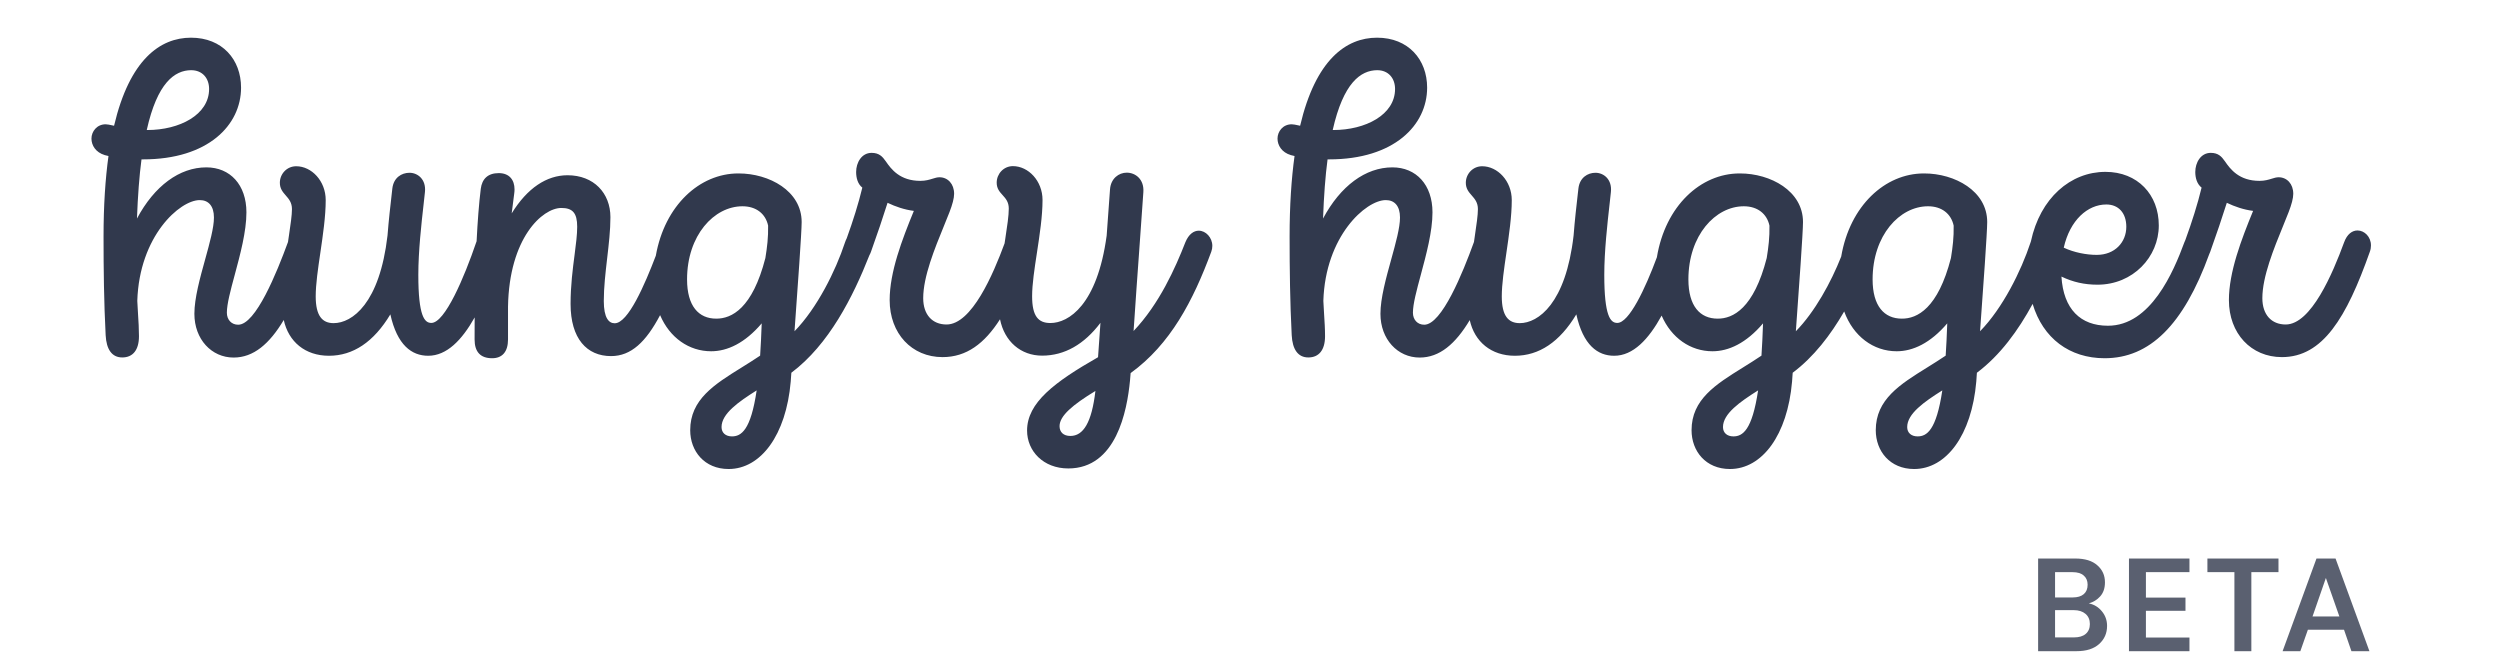 <svg width="210" height="56" viewBox="50 8 170 45" fill="none" xmlns="http://www.w3.org/2000/svg">
<path fill-rule="evenodd" clip-rule="evenodd" d="M69.584 24.288L69.574 24.316C68.83 26.35 67.386 29.929 66.192 29.914C65.742 29.914 65.427 29.578 65.427 29.096C65.427 28.504 65.678 27.572 65.963 26.519C66.332 25.15 66.757 23.575 66.757 22.274C66.757 20.4 65.649 19.214 64.033 19.214C62.21 19.214 60.501 20.469 59.314 22.694C59.372 21.134 59.472 19.803 59.622 18.671H59.729C64.155 18.671 66.392 16.339 66.392 13.792C66.392 11.88 65.113 10.396 62.989 10.396C60.887 10.396 58.814 11.887 57.756 16.385L57.645 16.36C57.45 16.318 57.299 16.285 57.184 16.285C56.59 16.285 56.219 16.775 56.219 17.256C56.219 17.715 56.505 18.197 57.127 18.381C57.17 18.393 57.215 18.404 57.261 18.414L57.261 18.414C57.299 18.423 57.338 18.431 57.377 18.442C57.163 19.987 57.041 21.807 57.041 23.926C57.041 26.136 57.069 28.415 57.184 30.625C57.234 31.597 57.613 32.14 58.313 32.14C59.036 32.14 59.45 31.635 59.45 30.694C59.45 30.188 59.418 29.691 59.387 29.204C59.367 28.896 59.347 28.592 59.336 28.293C59.472 23.887 62.224 21.44 63.583 21.44C64.176 21.44 64.548 21.838 64.548 22.625C64.548 23.314 64.261 24.35 63.954 25.459C63.599 26.738 63.218 28.115 63.218 29.172C63.218 30.901 64.383 32.147 65.885 32.147C67.241 32.147 68.323 31.22 69.296 29.592C69.618 31.071 70.754 32.025 72.369 32.025C74.006 32.025 75.415 31.092 76.544 29.21C77.009 31.306 77.996 32.025 79.118 32.025C80.374 32.025 81.403 30.971 82.277 29.418C82.273 29.912 82.272 30.412 82.272 30.916C82.272 31.765 82.672 32.193 83.466 32.193C84.145 32.193 84.545 31.765 84.545 30.916V28.683C84.624 24.017 86.883 21.975 88.17 21.975C88.935 21.975 89.249 22.312 89.249 23.253C89.249 23.789 89.166 24.433 89.071 25.165C88.945 26.134 88.799 27.258 88.799 28.499C88.799 30.863 89.907 32.048 91.552 32.048C92.92 32.048 93.928 31.077 94.887 29.263C95.54 30.799 96.853 31.719 98.357 31.719C99.458 31.719 100.652 31.168 101.796 29.822C101.767 30.64 101.732 31.367 101.689 32.017C101.271 32.299 100.849 32.562 100.438 32.818C98.575 33.975 96.934 34.995 96.934 37.088C96.934 38.51 97.9 39.726 99.544 39.726C101.732 39.726 103.455 37.424 103.769 33.784L103.812 33.18C106.365 31.267 108.004 28.022 109.118 25.193C109.158 25.122 109.194 25.044 109.225 24.958C109.675 23.704 110.018 22.679 110.354 21.624C110.898 21.884 111.491 22.09 112.142 22.174C111.341 24.125 110.497 26.327 110.497 28.239C110.497 30.511 111.999 32.117 114.093 32.117C115.717 32.117 116.944 31.202 118.001 29.544C118.305 31.059 119.419 32.017 120.863 32.017C122.393 32.017 123.73 31.245 124.831 29.784C124.794 30.281 124.761 30.758 124.731 31.206C124.709 31.528 124.688 31.836 124.667 32.124C121.707 33.814 119.841 35.214 119.841 37.111C119.841 38.503 120.942 39.688 122.644 39.688C125.904 39.688 126.64 35.78 126.84 33.715C126.855 33.554 126.869 33.386 126.883 33.203C129.586 31.245 131.13 28.293 132.367 24.95C132.417 24.813 132.438 24.683 132.438 24.553C132.438 23.987 131.995 23.52 131.516 23.52C131.18 23.52 130.837 23.75 130.608 24.3C129.922 26.059 128.835 28.499 127.083 30.342C127.098 30.143 127.112 29.937 127.126 29.73C127.221 28.277 127.339 26.641 127.46 24.972L127.46 24.97C127.558 23.609 127.658 22.227 127.748 20.904C127.813 20.025 127.212 19.574 126.619 19.574C126.075 19.574 125.539 19.971 125.482 20.698L125.453 21.098C125.389 21.965 125.321 22.897 125.253 23.857C124.61 28.576 122.665 29.799 121.428 29.799C120.606 29.799 120.184 29.34 120.184 27.979C120.184 27.156 120.345 26.108 120.513 25.01L120.513 25.01L120.513 25.01L120.513 25.01C120.698 23.801 120.892 22.53 120.892 21.432C120.892 20.132 119.927 19.13 118.876 19.13C118.254 19.13 117.775 19.65 117.775 20.254C117.775 20.656 117.973 20.875 118.175 21.099C118.384 21.33 118.597 21.566 118.597 22.014C118.597 22.506 118.49 23.209 118.361 24.056L118.361 24.056L118.361 24.057L118.361 24.057L118.311 24.383C117.54 26.477 116.079 29.899 114.365 29.899C113.4 29.899 112.778 29.233 112.778 28.109C112.778 26.642 113.562 24.727 114.187 23.199C114.324 22.864 114.453 22.547 114.565 22.258C114.765 21.738 114.88 21.318 114.88 21.012C114.88 20.339 114.451 19.887 113.886 19.887C113.728 19.887 113.579 19.933 113.411 19.986C113.191 20.054 112.937 20.132 112.585 20.132C111.198 20.132 110.605 19.345 110.233 18.802C110.004 18.473 109.775 18.228 109.268 18.228C108.588 18.228 108.217 18.893 108.217 19.528C108.217 19.926 108.324 20.346 108.638 20.591C108.373 21.69 108.01 22.841 107.577 24.039C107.533 24.123 107.493 24.217 107.458 24.323C106.822 26.258 105.557 28.79 104.027 30.358C104.241 27.413 104.513 23.612 104.513 22.931C104.513 20.813 102.297 19.627 100.23 19.627H100.202C97.588 19.627 95.203 21.787 94.596 25.221C93.858 27.155 92.711 29.834 91.794 29.815C91.401 29.815 91.058 29.455 91.058 28.3C91.058 27.367 91.173 26.381 91.286 25.404L91.286 25.404C91.398 24.443 91.509 23.49 91.509 22.602C91.509 20.966 90.379 19.75 88.592 19.75C87.176 19.75 85.853 20.622 84.795 22.343C84.845 21.907 84.903 21.463 84.967 20.996C84.981 20.905 84.988 20.805 84.988 20.713C84.988 20.071 84.638 19.605 83.916 19.605C83.172 19.605 82.779 20.002 82.693 20.668C82.569 21.674 82.476 22.886 82.409 24.239C82.399 24.266 82.388 24.294 82.378 24.323C81.585 26.656 80.255 29.807 79.326 29.792C78.868 29.792 78.446 29.341 78.446 26.518C78.446 24.912 78.657 23.036 78.802 21.752V21.752L78.802 21.752C78.84 21.416 78.873 21.121 78.897 20.882C78.982 20.033 78.41 19.582 77.846 19.582C77.302 19.582 76.766 19.918 76.68 20.645L76.653 20.882C76.546 21.818 76.43 22.827 76.351 23.849C75.815 28.469 73.949 29.807 72.684 29.807C71.919 29.807 71.468 29.318 71.468 27.987C71.468 27.164 71.622 26.116 71.784 25.018L71.784 25.018C71.961 23.809 72.148 22.538 72.148 21.44C72.148 20.14 71.19 19.138 70.139 19.138C69.509 19.138 69.03 19.658 69.03 20.262C69.03 20.664 69.229 20.891 69.43 21.122C69.64 21.361 69.853 21.604 69.853 22.052C69.853 22.464 69.759 23.098 69.643 23.887L69.643 23.887L69.643 23.889L69.642 23.89C69.624 24.019 69.604 24.152 69.584 24.288ZM60.022 16.675H59.979C60.694 13.463 61.874 12.614 62.996 12.606C63.769 12.606 64.219 13.157 64.219 13.884C64.219 15.643 62.203 16.675 60.022 16.675ZM102.232 23.176C102.246 23.979 102.168 24.621 102.046 25.379C101.167 28.805 99.751 29.509 98.7 29.501C97.514 29.501 96.72 28.652 96.72 26.832C96.72 23.834 98.557 21.86 100.488 21.86C101.424 21.86 102.061 22.373 102.232 23.176ZM99.065 36.874C99.065 35.964 100.216 35.16 101.453 34.38C101.053 37.103 100.395 37.508 99.773 37.508C99.351 37.508 99.065 37.271 99.065 36.874ZM122.05 36.812C122.05 36.109 122.944 35.359 124.488 34.419C124.238 36.568 123.666 37.478 122.787 37.478C122.308 37.478 122.05 37.21 122.05 36.812ZM149.943 29.6C150.268 31.074 151.403 32.025 153.014 32.025C154.652 32.025 156.06 31.092 157.19 29.21C157.654 31.306 158.641 32.025 159.764 32.025C161.052 32.025 162.102 30.914 162.991 29.294C163.649 30.811 164.954 31.719 166.448 31.719C167.549 31.719 168.743 31.168 169.887 29.822C169.859 30.64 169.823 31.367 169.78 32.017C169.363 32.299 168.941 32.561 168.53 32.817L168.529 32.817L168.529 32.817L168.529 32.818C166.666 33.975 165.026 34.995 165.026 37.088C165.026 38.51 165.991 39.726 167.635 39.726C169.823 39.726 171.546 37.424 171.86 33.784L171.903 33.18C173.335 32.107 174.48 30.615 175.405 29.012C176.018 30.699 177.39 31.719 178.974 31.719C180.075 31.719 181.269 31.168 182.413 29.822C182.385 30.64 182.349 31.367 182.306 32.017C181.888 32.299 181.466 32.562 181.055 32.818C179.192 33.975 177.552 34.995 177.552 37.088C177.552 38.51 178.517 39.726 180.161 39.726C182.349 39.726 184.072 37.424 184.387 33.784L184.429 33.18C186.014 31.993 187.246 30.293 188.219 28.498C188.919 30.837 190.729 32.193 193.116 32.193C196.17 32.193 198.475 29.943 200.227 25.118C200.251 25.068 200.273 25.015 200.294 24.958C200.744 23.704 201.087 22.679 201.423 21.624C201.967 21.884 202.56 22.09 203.211 22.174C202.41 24.125 201.566 26.327 201.566 28.239C201.566 30.511 203.075 32.117 205.17 32.117C207.944 32.117 209.559 29.448 211.147 24.958C211.204 24.805 211.225 24.66 211.225 24.522C211.225 23.933 210.782 23.505 210.31 23.505C209.96 23.505 209.602 23.742 209.395 24.323C208.63 26.411 207.157 29.899 205.427 29.899C204.462 29.899 203.84 29.233 203.84 28.109C203.84 26.642 204.624 24.727 205.249 23.199C205.386 22.864 205.515 22.547 205.627 22.258C205.827 21.738 205.942 21.318 205.942 21.012C205.942 20.339 205.513 19.887 204.948 19.887C204.79 19.887 204.641 19.933 204.473 19.986C204.253 20.054 203.999 20.132 203.647 20.132C202.26 20.132 201.667 19.345 201.295 18.802C201.066 18.473 200.837 18.228 200.33 18.228C199.65 18.228 199.279 18.893 199.279 19.528C199.279 19.926 199.393 20.346 199.708 20.591C199.434 21.726 199.055 22.918 198.603 24.158C198.579 24.207 198.556 24.26 198.535 24.316C197.799 26.32 196.24 29.991 193.338 29.983C191.479 29.983 190.313 28.859 190.178 26.641C190.964 27.016 191.736 27.192 192.63 27.192C195.039 27.192 196.798 25.31 196.798 23.161C196.798 21.065 195.354 19.52 193.173 19.52C190.797 19.52 188.732 21.3 188.101 24.249C188.092 24.273 188.084 24.298 188.076 24.323C187.439 26.258 186.181 28.79 184.644 30.358C184.858 27.413 185.13 23.612 185.13 22.931C185.13 20.813 182.914 19.627 180.848 19.627H180.819C178.191 19.627 175.793 21.812 175.202 25.279C174.508 27.035 173.412 29.038 172.118 30.358C172.332 27.413 172.604 23.612 172.604 22.931C172.604 20.813 170.388 19.627 168.322 19.627H168.293C165.646 19.627 163.243 21.833 162.668 25.329C161.875 27.468 160.772 29.805 159.971 29.792C159.513 29.792 159.091 29.341 159.091 26.518C159.091 24.912 159.303 23.036 159.447 21.752L159.447 21.752L159.448 21.746C159.485 21.413 159.518 21.12 159.542 20.882C159.628 20.033 159.056 19.582 158.491 19.582C157.955 19.582 157.418 19.918 157.333 20.645L157.306 20.882L157.305 20.883L157.305 20.883L157.305 20.884L157.305 20.884C157.198 21.82 157.083 22.828 157.004 23.849C156.475 28.469 154.602 29.807 153.343 29.807C152.571 29.807 152.121 29.318 152.121 27.987C152.121 27.164 152.275 26.116 152.436 25.018C152.613 23.809 152.8 22.538 152.8 21.44C152.8 20.14 151.835 19.138 150.784 19.138C150.155 19.138 149.676 19.658 149.676 20.262C149.676 20.664 149.874 20.891 150.076 21.122C150.285 21.361 150.498 21.604 150.498 22.052C150.498 22.464 150.404 23.098 150.288 23.887L150.288 23.887L150.263 24.059L150.23 24.288L150.219 24.316C149.483 26.35 148.038 29.929 146.844 29.914C146.394 29.914 146.079 29.578 146.079 29.096C146.079 28.504 146.331 27.572 146.615 26.519C146.984 25.15 147.409 23.575 147.409 22.274C147.409 20.4 146.301 19.214 144.685 19.214C142.862 19.214 141.153 20.469 139.967 22.694C140.024 21.134 140.124 19.803 140.274 18.671H140.381C144.807 18.671 147.045 16.339 147.045 13.792C147.045 11.88 145.765 10.396 143.641 10.396C141.54 10.396 139.466 11.887 138.408 16.385L138.297 16.36C138.102 16.318 137.951 16.285 137.836 16.285C137.236 16.285 136.871 16.775 136.871 17.256C136.871 17.715 137.157 18.197 137.779 18.381C137.822 18.393 137.867 18.404 137.913 18.414C137.952 18.423 137.99 18.431 138.029 18.442C137.815 19.987 137.693 21.807 137.693 23.926C137.693 26.136 137.722 28.415 137.836 30.625C137.886 31.597 138.265 32.14 138.966 32.14C139.688 32.14 140.103 31.635 140.103 30.694C140.103 30.188 140.07 29.691 140.039 29.204V29.204V29.204L140.039 29.204V29.204V29.203L140.039 29.203C140.019 28.895 139.999 28.592 139.988 28.293C140.124 23.887 142.876 21.44 144.235 21.44C144.828 21.44 145.2 21.838 145.2 22.625C145.2 23.314 144.913 24.35 144.606 25.459L144.606 25.459C144.252 26.738 143.87 28.115 143.87 29.172C143.87 30.901 145.036 32.147 146.537 32.147C147.89 32.147 148.972 31.223 149.943 29.6ZM140.624 16.675H140.667C142.848 16.675 144.864 15.643 144.864 13.884C144.864 13.157 144.414 12.606 143.649 12.606C142.526 12.614 141.347 13.463 140.624 16.675ZM170.137 25.379C170.259 24.621 170.338 23.979 170.323 23.176C170.152 22.373 169.515 21.86 168.579 21.86C166.649 21.86 164.811 23.834 164.811 26.832C164.811 28.652 165.605 29.501 166.799 29.501C167.843 29.509 169.258 28.805 170.137 25.379ZM169.551 34.38C168.314 35.16 167.163 35.964 167.163 36.874C167.163 37.271 167.449 37.508 167.871 37.508C168.493 37.508 169.144 37.103 169.551 34.38ZM182.849 23.176C182.864 23.979 182.785 24.621 182.664 25.379C181.784 28.805 180.369 29.509 179.325 29.501C178.131 29.501 177.337 28.652 177.337 26.832C177.337 23.834 179.175 21.86 181.105 21.86C182.042 21.86 182.678 22.373 182.849 23.176ZM179.689 36.874C179.689 35.964 180.84 35.16 182.077 34.38C181.67 37.103 181.019 37.508 180.397 37.508C179.975 37.508 179.689 37.271 179.689 36.874ZM190.335 24.675C191.036 25.004 191.879 25.165 192.58 25.165C193.802 25.165 194.589 24.316 194.589 23.253C194.589 22.312 194.053 21.738 193.23 21.738C191.958 21.738 190.757 22.802 190.335 24.675Z" fill="#31394d"/>

<path opacity="0.8" d="M188.592 52.113V45.813H191.121C191.775 45.813 192.273 45.966 192.615 46.272C192.963 46.572 193.137 46.959 193.137 47.433C193.137 47.829 193.029 48.147 192.813 48.387C192.603 48.621 192.345 48.78 192.039 48.864C192.399 48.936 192.696 49.116 192.93 49.404C193.164 49.686 193.281 50.016 193.281 50.394C193.281 50.892 193.101 51.303 192.741 51.627C192.381 51.951 191.871 52.113 191.211 52.113H188.592ZM189.744 48.459H190.95C191.274 48.459 191.523 48.384 191.697 48.234C191.871 48.084 191.958 47.871 191.958 47.595C191.958 47.331 191.871 47.124 191.697 46.974C191.529 46.818 191.274 46.74 190.932 46.74H189.744V48.459ZM189.744 51.177H191.031C191.373 51.177 191.637 51.099 191.823 50.943C192.015 50.781 192.111 50.556 192.111 50.268C192.111 49.974 192.012 49.743 191.814 49.575C191.616 49.407 191.349 49.323 191.013 49.323H189.744V51.177ZM194.77 52.113V45.813H198.883V46.74H195.922V48.468H198.613V49.368H195.922V51.186H198.883V52.113H194.77ZM201.94 52.113V46.74H200.104V45.813H204.937V46.74H203.092V52.113H201.94ZM205.217 52.113L207.521 45.813H208.817L211.121 52.113H209.897L209.393 50.655H206.936L206.423 52.113H205.217ZM207.251 49.755H209.078L208.16 47.136L207.251 49.755Z" fill="#31394d"/>
</svg>
